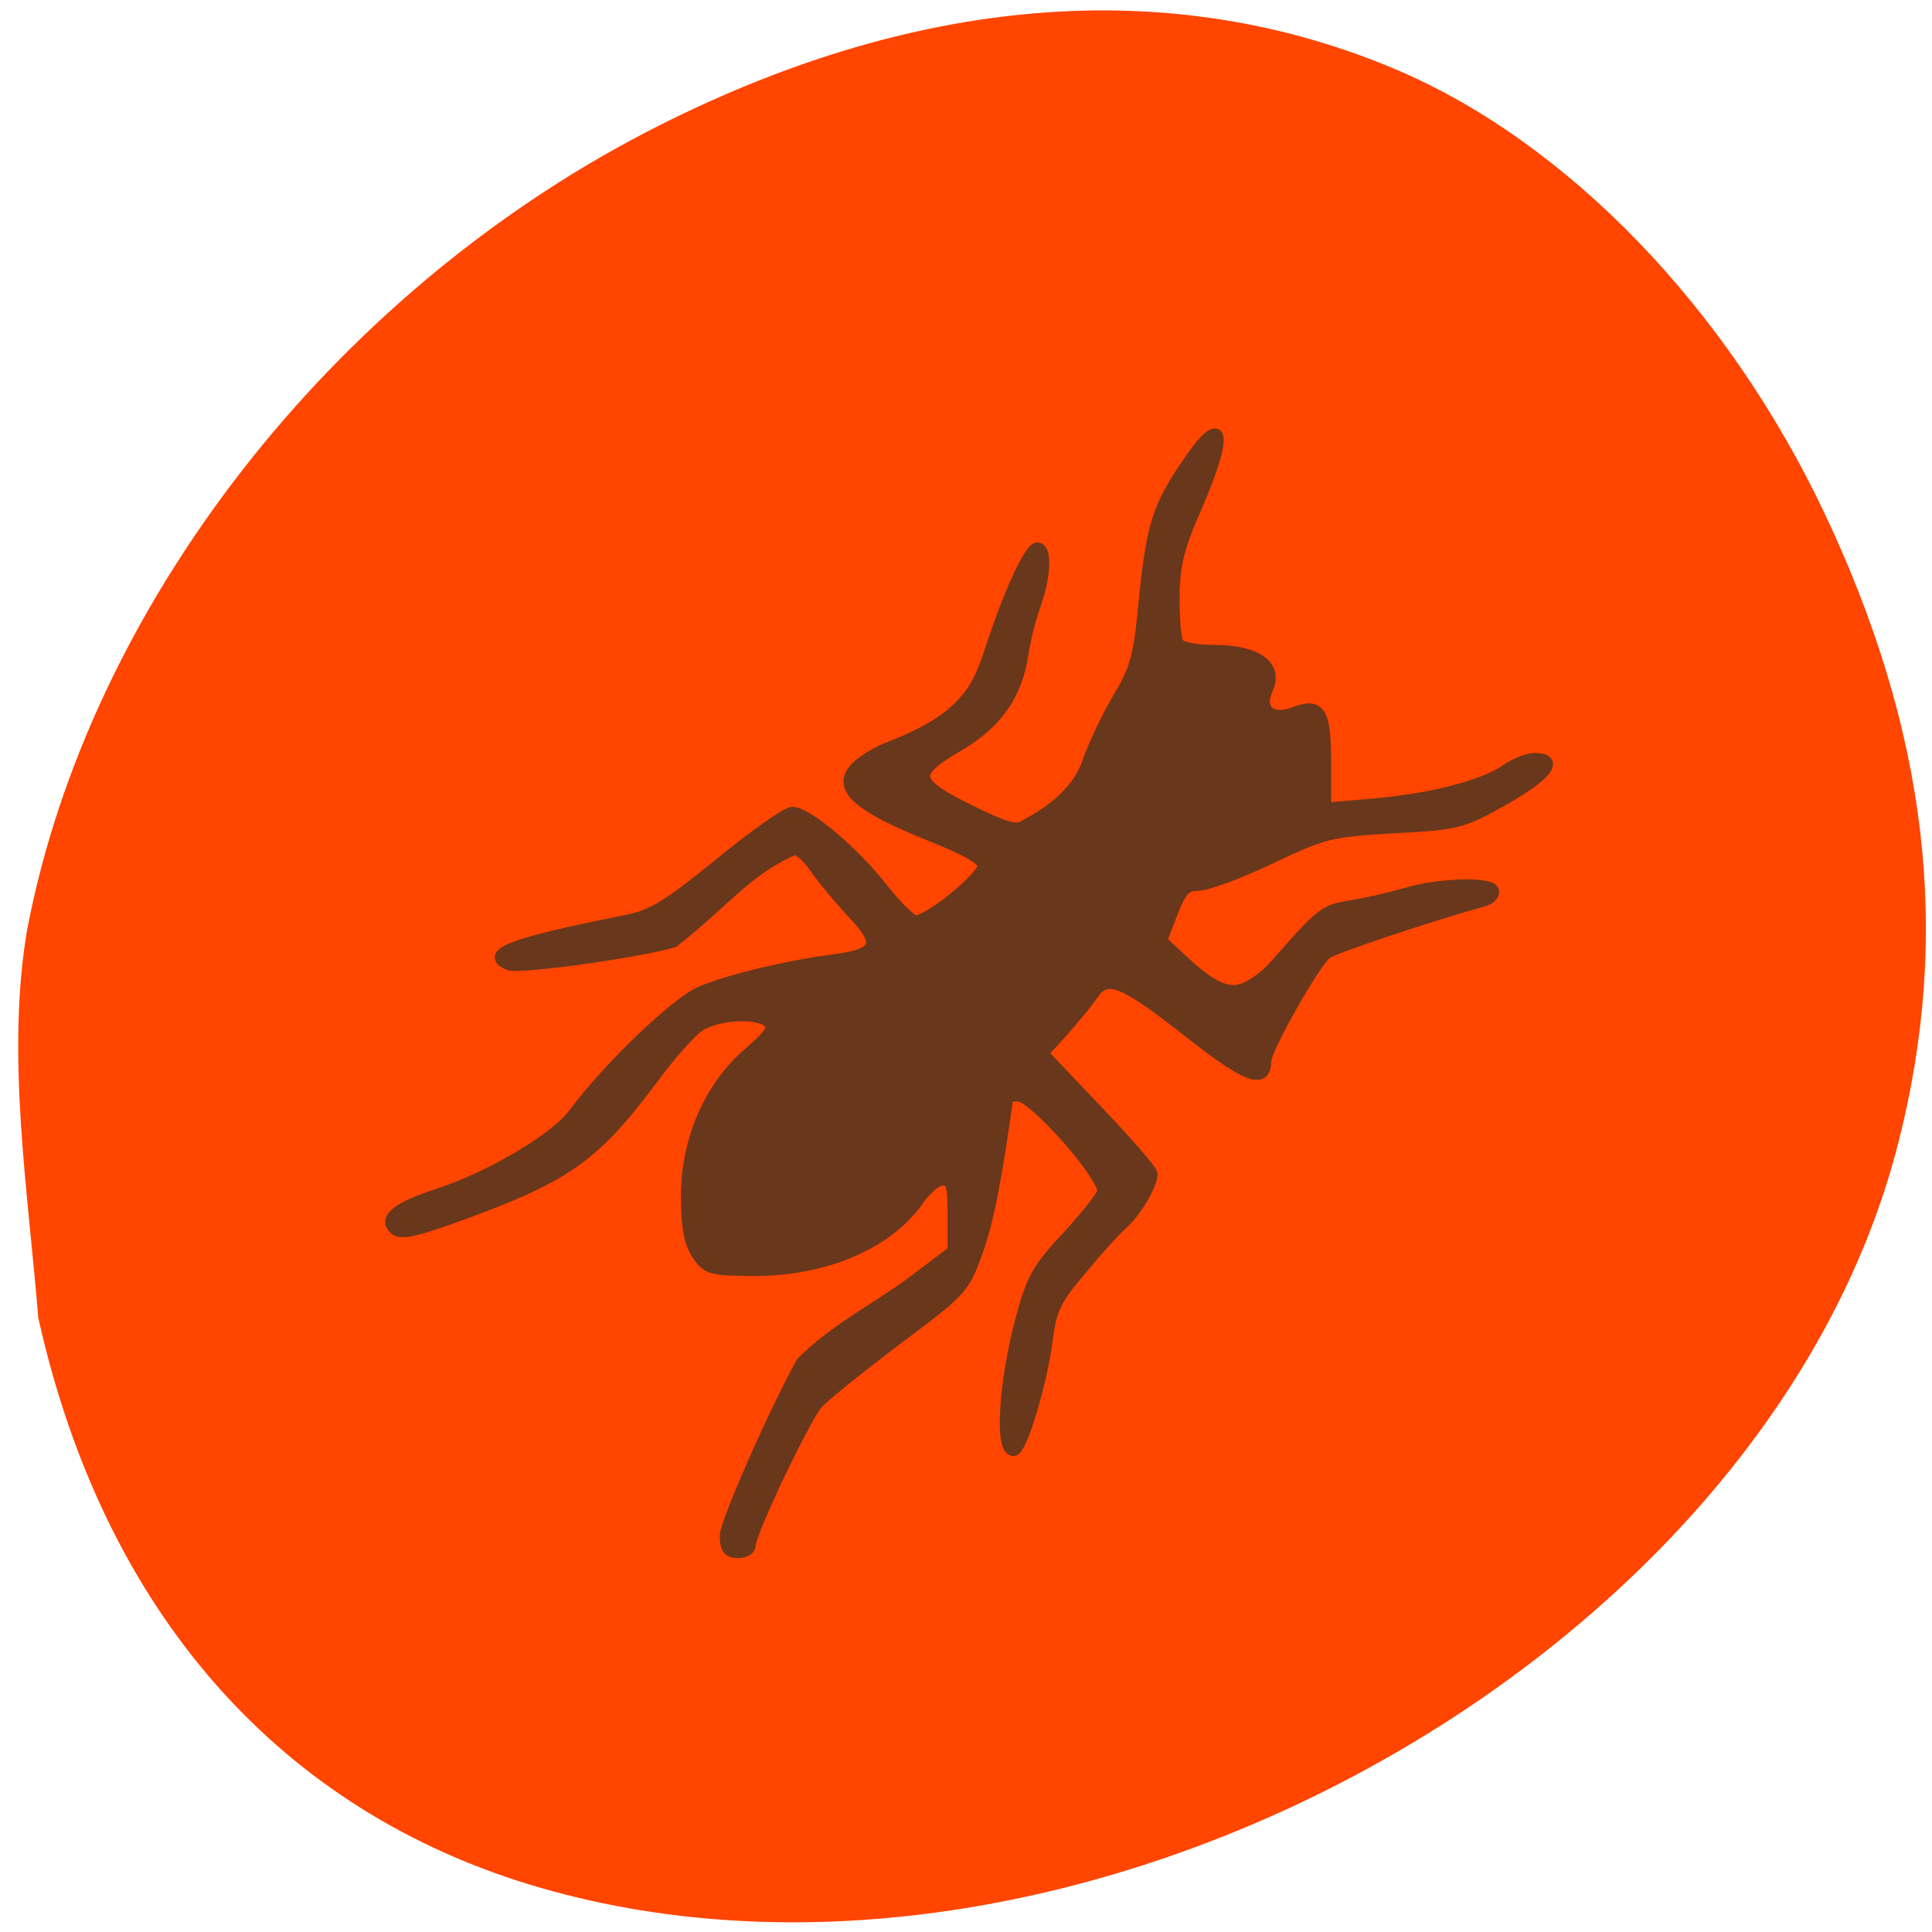 <svg xmlns="http://www.w3.org/2000/svg" viewBox="0 0 16 16"><path d="m 0.227 7.688 c 0.512 -2.664 2.512 -5.238 5.125 -6.594 c 2.195 -1.137 4.332 -1.316 6.215 -0.516 c 1.414 0.602 2.734 1.969 3.539 3.664 c 0.859 1.813 1.059 3.492 0.613 5.23 c -1.098 4.293 -6.84 7.438 -11.25 6.16 c -2.152 -0.625 -3.609 -2.281 -4.152 -4.719 c -0.086 -1.063 -0.27 -2.184 -0.09 -3.227" fill="#ff4500"/><path d="m 96.94 205.13 c 0.063 -1.813 6.375 -16.188 10.188 -23.12 c 4.625 -4.625 10.313 -7.313 15.625 -11.375 l 4.625 -3.5 v -4.813 c 0 -4.125 -0.188 -4.75 -1.5 -4.75 c -0.875 0 -2.438 1.375 -3.688 3.313 c -5.25 6.625 -14.438 8.688 -20.75 8.75 c -6.563 0 -6.938 -0.125 -8.313 -2.188 c -1 -1.563 -1.375 -3.75 -1.375 -7.813 c 0.063 -7.5 3.125 -14.5 8.313 -18.938 c 2.938 -2.563 3.438 -3.375 2.625 -4.188 c -1.375 -1.375 -6.875 -1.125 -9.313 0.5 c -1.063 0.688 -3.938 3.875 -6.313 7.125 c -7.938 10.625 -11.625 13.13 -27.19 18.688 c -4.75 1.688 -6.5 2 -7.188 1.25 c -1.375 -1.313 0.563 -2.813 5.813 -4.5 c 6.938 -2.25 15.625 -7.375 18.13 -10.688 c 4.688 -6.313 13.563 -14.813 16.938 -16.313 c 3.75 -1.625 11.938 -3.563 17.938 -4.313 c 5.813 -0.75 6.375 -2.188 2.5 -6.25 c -1.75 -1.875 -4 -4.563 -5 -6 c -0.938 -1.438 -2.25 -2.625 -2.875 -2.625 c -6.438 2.75 -9.375 7.06 -16.188 12.375 c -4.5 1.375 -20.438 3.563 -21.875 3.063 c -3.5 -1.313 0.5 -2.813 15.313 -5.75 c 3.813 -0.75 5.625 -1.875 12.813 -7.688 c 4.563 -3.75 8.938 -6.813 9.625 -6.813 c 2 0 8.313 5.375 12 10.125 c 1.875 2.375 3.875 4.375 4.5 4.375 c 1.813 0 9 -5.875 9.06 -7.375 c 0 -0.938 -2.188 -2.188 -7.375 -4.25 c -11.938 -4.813 -13.438 -7.563 -6 -11.25 c 3.375 -1.313 6.75 -2.813 9.188 -4.875 c 2.5 -2.188 3.688 -4 5.063 -8.188 c 2.5 -7.75 5.313 -13.875 6.313 -13.875 c 1.188 0 1 3.813 -0.375 7.625 c -0.625 1.75 -1.375 4.688 -1.625 6.5 c -0.813 5.438 -3.5 9.188 -8.563 12.188 c -6.375 3.688 -6.188 4.938 1.438 8.688 c 4.938 2.438 6.375 2.813 7.438 2.063 c 4 -2.063 7.188 -4.875 8.375 -8.25 c 0.813 -2.375 2.688 -6.313 4.125 -8.75 c 2.313 -3.813 2.813 -5.5 3.5 -12.813 c 1 -10.06 1.813 -12.75 5.563 -18.25 c 5 -7.5 5.688 -4.625 1.313 5.438 c -2.313 5.25 -2.938 7.625 -3 11.938 c 0 2.938 0.188 5.75 0.563 6.313 c 0.313 0.563 2.375 1 4.875 1 c 5.625 0 8.438 2 7.06 5.063 c -1.313 2.813 0.5 4.438 3.75 3.188 c 3.313 -1.25 4 -0.063 4 6.813 v 6 l 6.625 -0.563 c 7.688 -0.688 14.5 -2.438 17.563 -4.563 c 1.188 -0.813 2.875 -1.5 3.813 -1.5 c 3.25 0 1.563 2.125 -4.125 5.375 c -5.563 3.125 -6.188 3.313 -14.75 3.75 c -8.438 0.5 -9.313 0.688 -16.5 4.125 c -4.188 2 -8.5 3.563 -9.625 3.563 c -1.688 0 -2.313 0.688 -3.5 3.75 l -1.438 3.75 c 2.938 2.5 6.938 7.25 10.313 6.625 c 1.438 -0.25 3.563 -1.688 5.063 -3.438 c 6.125 -7 6.563 -7.313 10 -7.813 c 1.875 -0.313 5.188 -1.063 7.375 -1.688 c 4.563 -1.375 11.625 -1.5 11.625 -0.313 c 0 0.438 -0.438 0.938 -1 1.125 c -8.438 2.375 -20.438 6.438 -21.313 7.125 c -1.688 1.375 -8.125 12.813 -8.125 14.375 c 0 3.125 -2.438 2.188 -10 -3.75 c -9.06 -7.125 -11.125 -7.938 -13.06 -5.188 c -0.688 1.063 -2.563 3.313 -4 4.938 l -2.75 3 l 7.313 7.688 c 4 4.188 7.313 8 7.313 8.438 c 0 1.438 -2.188 5.125 -4.063 6.75 c -1 0.875 -3.5 3.688 -5.563 6.188 c -3.25 3.813 -3.875 5.188 -4.375 9.188 c -0.75 5.813 -3.438 14.75 -4.438 14.75 c -1.75 0 -1.188 -8.875 1 -17.25 c 1.5 -5.625 2.188 -6.938 6.375 -11.375 c 2.563 -2.813 4.625 -5.438 4.625 -5.938 c 0 -2.313 -9.313 -12.813 -11.375 -12.813 c -0.75 0 -1.438 0.125 -1.438 0.188 c -1.688 11.875 -2.625 16.438 -4.063 20.625 c -1.813 5 -2.063 5.25 -10.688 11.688 c -4.875 3.688 -9.625 7.5 -10.625 8.563 c -1.688 1.875 -9.06 17.313 -9.06 19.06 c 0 0.5 -0.688 0.875 -1.563 0.875 c -1.25 0 -1.625 -0.5 -1.625 -2.188" transform="scale(0.062)" fill="#69371c" stroke="#69371c" stroke-width="1.604"/></svg>